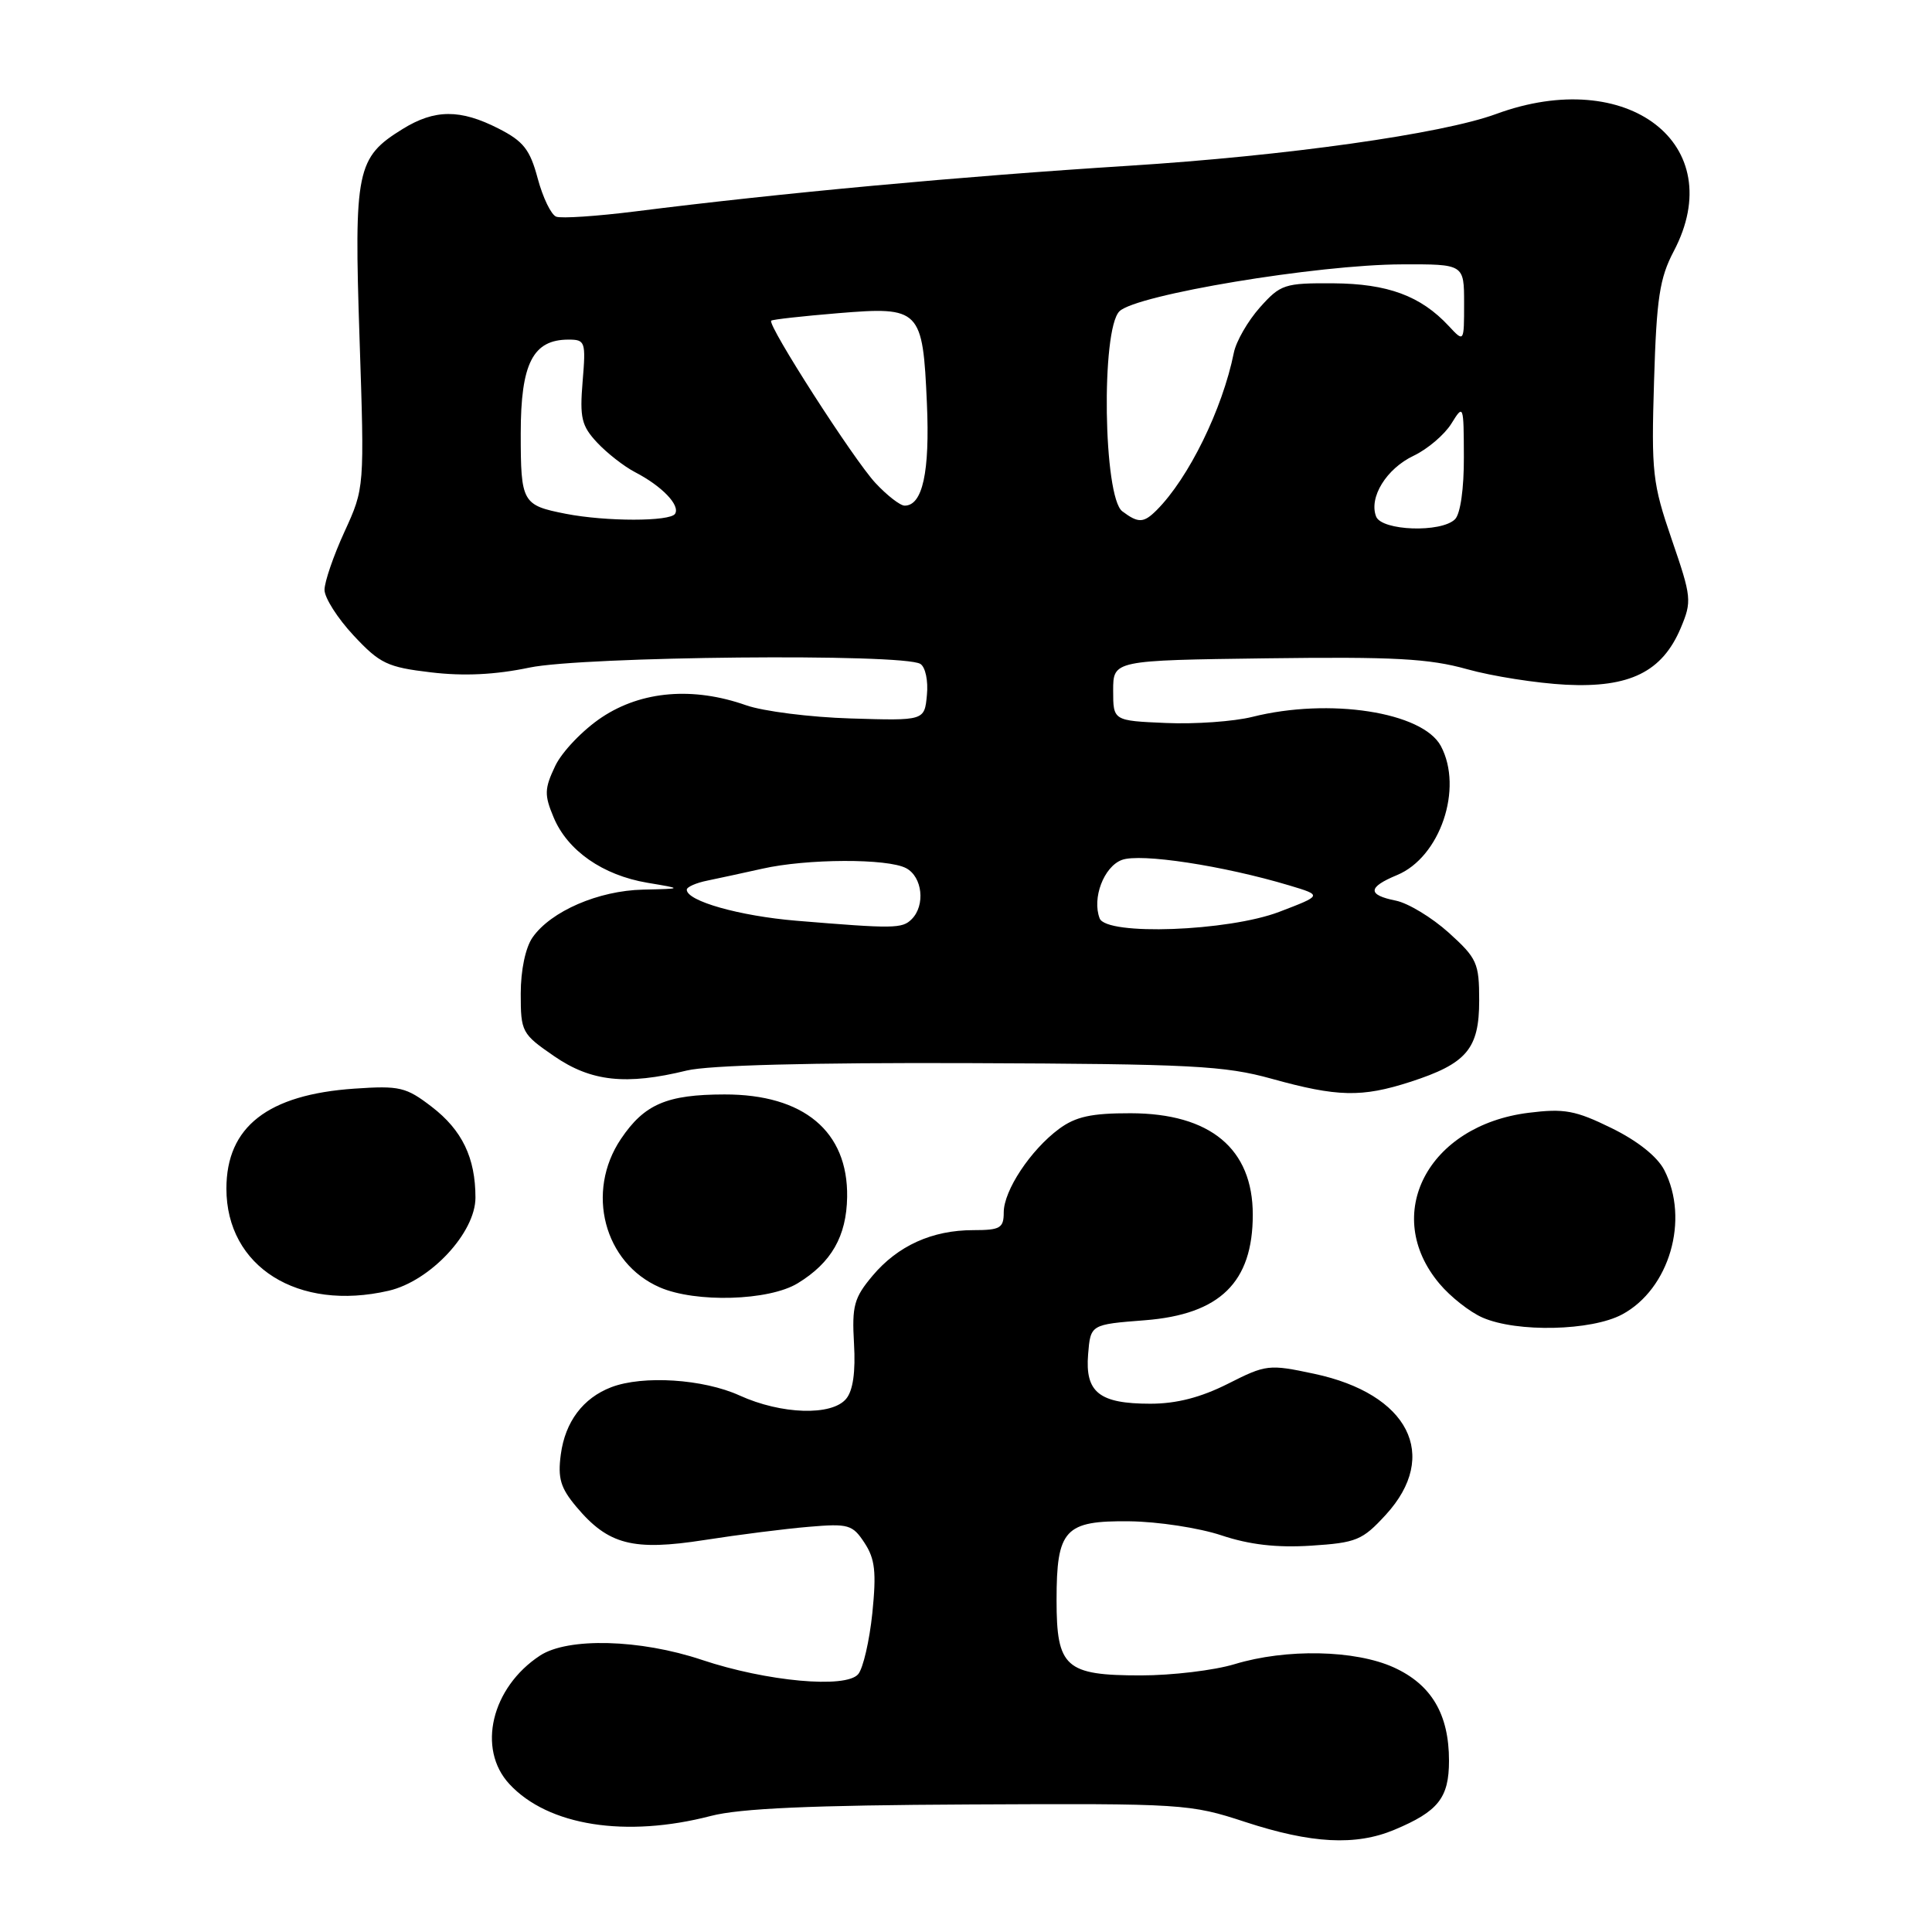 <?xml version="1.0" encoding="UTF-8" standalone="no"?>
<!DOCTYPE svg PUBLIC "-//W3C//DTD SVG 1.1//EN" "http://www.w3.org/Graphics/SVG/1.1/DTD/svg11.dtd" >
<svg xmlns="http://www.w3.org/2000/svg" xmlns:xlink="http://www.w3.org/1999/xlink" version="1.1" viewBox="0 0 256 256">
 <g >
 <path fill="currentColor"
d=" M 184.75 242.46 C 190.58 240.02 192.00 238.23 192.00 233.30 C 192.00 227.14 189.67 223.21 184.68 220.94 C 179.57 218.62 170.44 218.43 163.59 220.51 C 160.89 221.33 155.30 222.00 151.17 222.00 C 141.18 222.00 140.00 220.95 140.00 212.04 C 140.00 202.64 141.08 201.48 149.67 201.58 C 153.43 201.62 158.90 202.46 161.84 203.44 C 165.56 204.68 169.16 205.10 173.72 204.81 C 179.74 204.42 180.52 204.10 183.63 200.71 C 190.82 192.86 186.66 184.69 174.12 182.03 C 168.12 180.75 167.76 180.80 162.70 183.36 C 159.10 185.17 155.90 186.00 152.43 186.00 C 145.66 186.00 143.77 184.50 144.18 179.46 C 144.50 175.50 144.50 175.50 151.71 174.94 C 161.66 174.16 166.00 169.91 166.00 160.95 C 166.00 152.21 160.37 147.53 149.82 147.51 C 144.60 147.50 142.53 147.96 140.32 149.59 C 136.55 152.39 133.00 157.75 133.00 160.65 C 133.00 162.73 132.53 163.00 128.97 163.00 C 123.52 163.00 118.97 165.06 115.62 169.04 C 113.17 171.96 112.87 173.02 113.16 178.03 C 113.38 181.78 113.03 184.26 112.12 185.35 C 110.22 187.64 103.54 187.43 98.00 184.91 C 93.19 182.72 85.20 182.21 81.00 183.81 C 77.25 185.25 74.89 188.39 74.31 192.72 C 73.89 195.88 74.27 197.16 76.38 199.67 C 80.60 204.69 83.87 205.54 93.35 204.06 C 97.83 203.36 104.05 202.57 107.17 202.31 C 112.43 201.86 112.97 202.02 114.56 204.45 C 115.95 206.57 116.14 208.31 115.59 213.74 C 115.21 217.41 114.37 221.05 113.72 221.83 C 112.11 223.77 101.57 222.81 93.00 219.94 C 84.81 217.20 75.26 216.95 71.56 219.37 C 65.12 223.59 63.17 231.74 67.50 236.40 C 72.62 241.93 82.94 243.55 94.20 240.62 C 98.05 239.62 107.45 239.20 128.50 239.10 C 156.78 238.96 157.69 239.02 165.00 241.42 C 173.77 244.29 179.63 244.60 184.75 242.46 Z  M 214.94 174.17 C 221.21 170.81 223.90 161.58 220.52 155.03 C 219.59 153.24 216.96 151.15 213.52 149.47 C 208.75 147.13 207.27 146.86 202.55 147.45 C 189.20 149.12 183.03 160.94 190.74 170.10 C 192.20 171.84 194.77 173.86 196.45 174.59 C 201.01 176.58 210.87 176.35 214.94 174.17 Z  M 51.50 171.03 C 57.02 169.75 63.00 163.34 63.00 158.69 C 63.00 153.42 61.24 149.75 57.20 146.65 C 53.80 144.04 52.96 143.84 46.96 144.25 C 35.47 145.04 30.00 149.31 30.00 157.50 C 30.00 167.85 39.47 173.81 51.50 171.03 Z  M 105.70 170.04 C 110.16 167.32 112.17 163.82 112.25 158.60 C 112.38 149.92 106.50 145.00 96.00 145.02 C 88.35 145.03 85.38 146.31 82.28 150.91 C 77.56 157.92 80.03 167.36 87.42 170.58 C 92.17 172.65 101.89 172.37 105.70 170.04 Z  M 186.85 143.36 C 194.34 140.94 196.00 138.99 196.00 132.58 C 196.00 127.60 195.72 126.98 191.96 123.58 C 189.74 121.58 186.59 119.67 184.96 119.34 C 181.16 118.58 181.21 117.57 185.12 115.95 C 190.83 113.58 193.92 104.46 190.92 98.85 C 188.50 94.34 176.14 92.43 165.94 94.99 C 163.50 95.60 158.35 95.97 154.50 95.80 C 147.50 95.50 147.50 95.50 147.50 91.50 C 147.50 87.50 147.50 87.50 167.89 87.23 C 184.69 87.01 189.36 87.26 194.39 88.67 C 197.75 89.61 203.65 90.53 207.50 90.73 C 215.95 91.15 220.25 89.02 222.70 83.23 C 224.20 79.66 224.15 79.15 221.52 71.50 C 218.96 64.03 218.80 62.63 219.17 50.50 C 219.50 39.49 219.91 36.85 221.78 33.29 C 229.24 19.13 215.69 8.68 198.23 15.11 C 191.07 17.74 170.42 20.65 149.50 21.97 C 127.35 23.37 103.50 25.57 84.21 28.01 C 79.10 28.65 74.37 28.97 73.70 28.71 C 73.03 28.46 71.93 26.18 71.25 23.65 C 70.23 19.82 69.36 18.71 66.05 17.03 C 60.99 14.45 57.60 14.46 53.34 17.10 C 47.24 20.87 46.90 22.53 47.64 44.80 C 48.30 64.66 48.30 64.66 45.65 70.45 C 44.19 73.63 43.00 77.10 43.00 78.16 C 43.00 79.21 44.73 81.93 46.85 84.20 C 50.33 87.93 51.32 88.41 57.10 89.09 C 61.45 89.61 65.62 89.41 70.15 88.46 C 77.28 86.97 119.68 86.56 121.95 87.97 C 122.62 88.38 123.01 90.21 122.82 92.10 C 122.50 95.50 122.50 95.50 112.74 95.20 C 107.37 95.04 101.13 94.25 98.86 93.45 C 91.85 90.98 85.04 91.54 79.77 95.03 C 77.26 96.69 74.47 99.60 73.57 101.49 C 72.13 104.52 72.11 105.33 73.36 108.31 C 75.20 112.72 79.87 115.97 85.78 116.97 C 90.50 117.76 90.50 117.76 85.21 117.88 C 79.30 118.01 73.00 120.74 70.57 124.21 C 69.63 125.55 69.00 128.55 69.00 131.67 C 69.00 136.73 69.14 137.00 73.43 139.95 C 78.32 143.32 82.96 143.82 91.00 141.85 C 93.87 141.15 107.43 140.79 128.50 140.87 C 157.86 140.98 162.27 141.21 168.50 142.94 C 177.22 145.36 180.43 145.43 186.85 143.36 Z  M 105.50 122.00 C 97.99 121.37 91.00 119.40 91.00 117.89 C 91.00 117.53 92.24 116.98 93.75 116.68 C 95.26 116.37 98.53 115.66 101.00 115.11 C 106.91 113.77 117.62 113.73 120.07 115.04 C 122.23 116.19 122.64 119.96 120.80 121.80 C 119.54 123.06 118.45 123.07 105.50 122.00 Z  M 145.71 121.69 C 144.68 119.02 146.26 114.85 148.64 113.95 C 151.07 113.02 162.09 114.70 170.86 117.33 C 175.22 118.64 175.22 118.64 169.52 120.82 C 162.74 123.41 146.60 124.00 145.71 121.69 Z  M 182.34 68.44 C 181.36 65.90 183.71 62.10 187.31 60.39 C 189.16 59.51 191.40 57.60 192.31 56.14 C 193.92 53.54 193.95 53.60 193.97 60.55 C 193.99 64.73 193.51 68.09 192.80 68.80 C 190.98 70.62 183.07 70.34 182.34 68.44 Z  M 74.97 68.08 C 69.20 66.95 69.00 66.60 69.00 57.44 C 69.00 48.16 70.61 45.00 75.33 45.00 C 77.55 45.00 77.64 45.27 77.20 50.55 C 76.80 55.37 77.06 56.43 79.12 58.64 C 80.43 60.04 82.69 61.81 84.16 62.57 C 87.72 64.42 90.15 66.95 89.45 68.08 C 88.81 69.12 80.29 69.12 74.97 68.08 Z  M 148.71 67.75 C 146.20 65.87 145.88 43.69 148.33 41.25 C 150.52 39.06 174.55 35.06 185.75 35.03 C 194.00 35.00 194.00 35.00 194.00 40.19 C 194.00 45.38 194.00 45.38 191.97 43.20 C 188.25 39.20 183.88 37.59 176.67 37.54 C 170.21 37.50 169.68 37.67 166.94 40.74 C 165.35 42.53 163.79 45.23 163.49 46.74 C 161.98 54.23 157.50 63.35 153.27 67.59 C 151.54 69.32 150.84 69.35 148.71 67.75 Z  M 116.01 64.01 C 113.14 60.94 101.63 43.02 102.19 42.49 C 102.36 42.33 106.34 41.89 111.04 41.50 C 121.94 40.60 122.27 40.94 122.82 53.46 C 123.22 62.55 122.25 67.00 119.87 67.00 C 119.28 67.00 117.54 65.65 116.01 64.01 Z "/>
</g>
</svg>